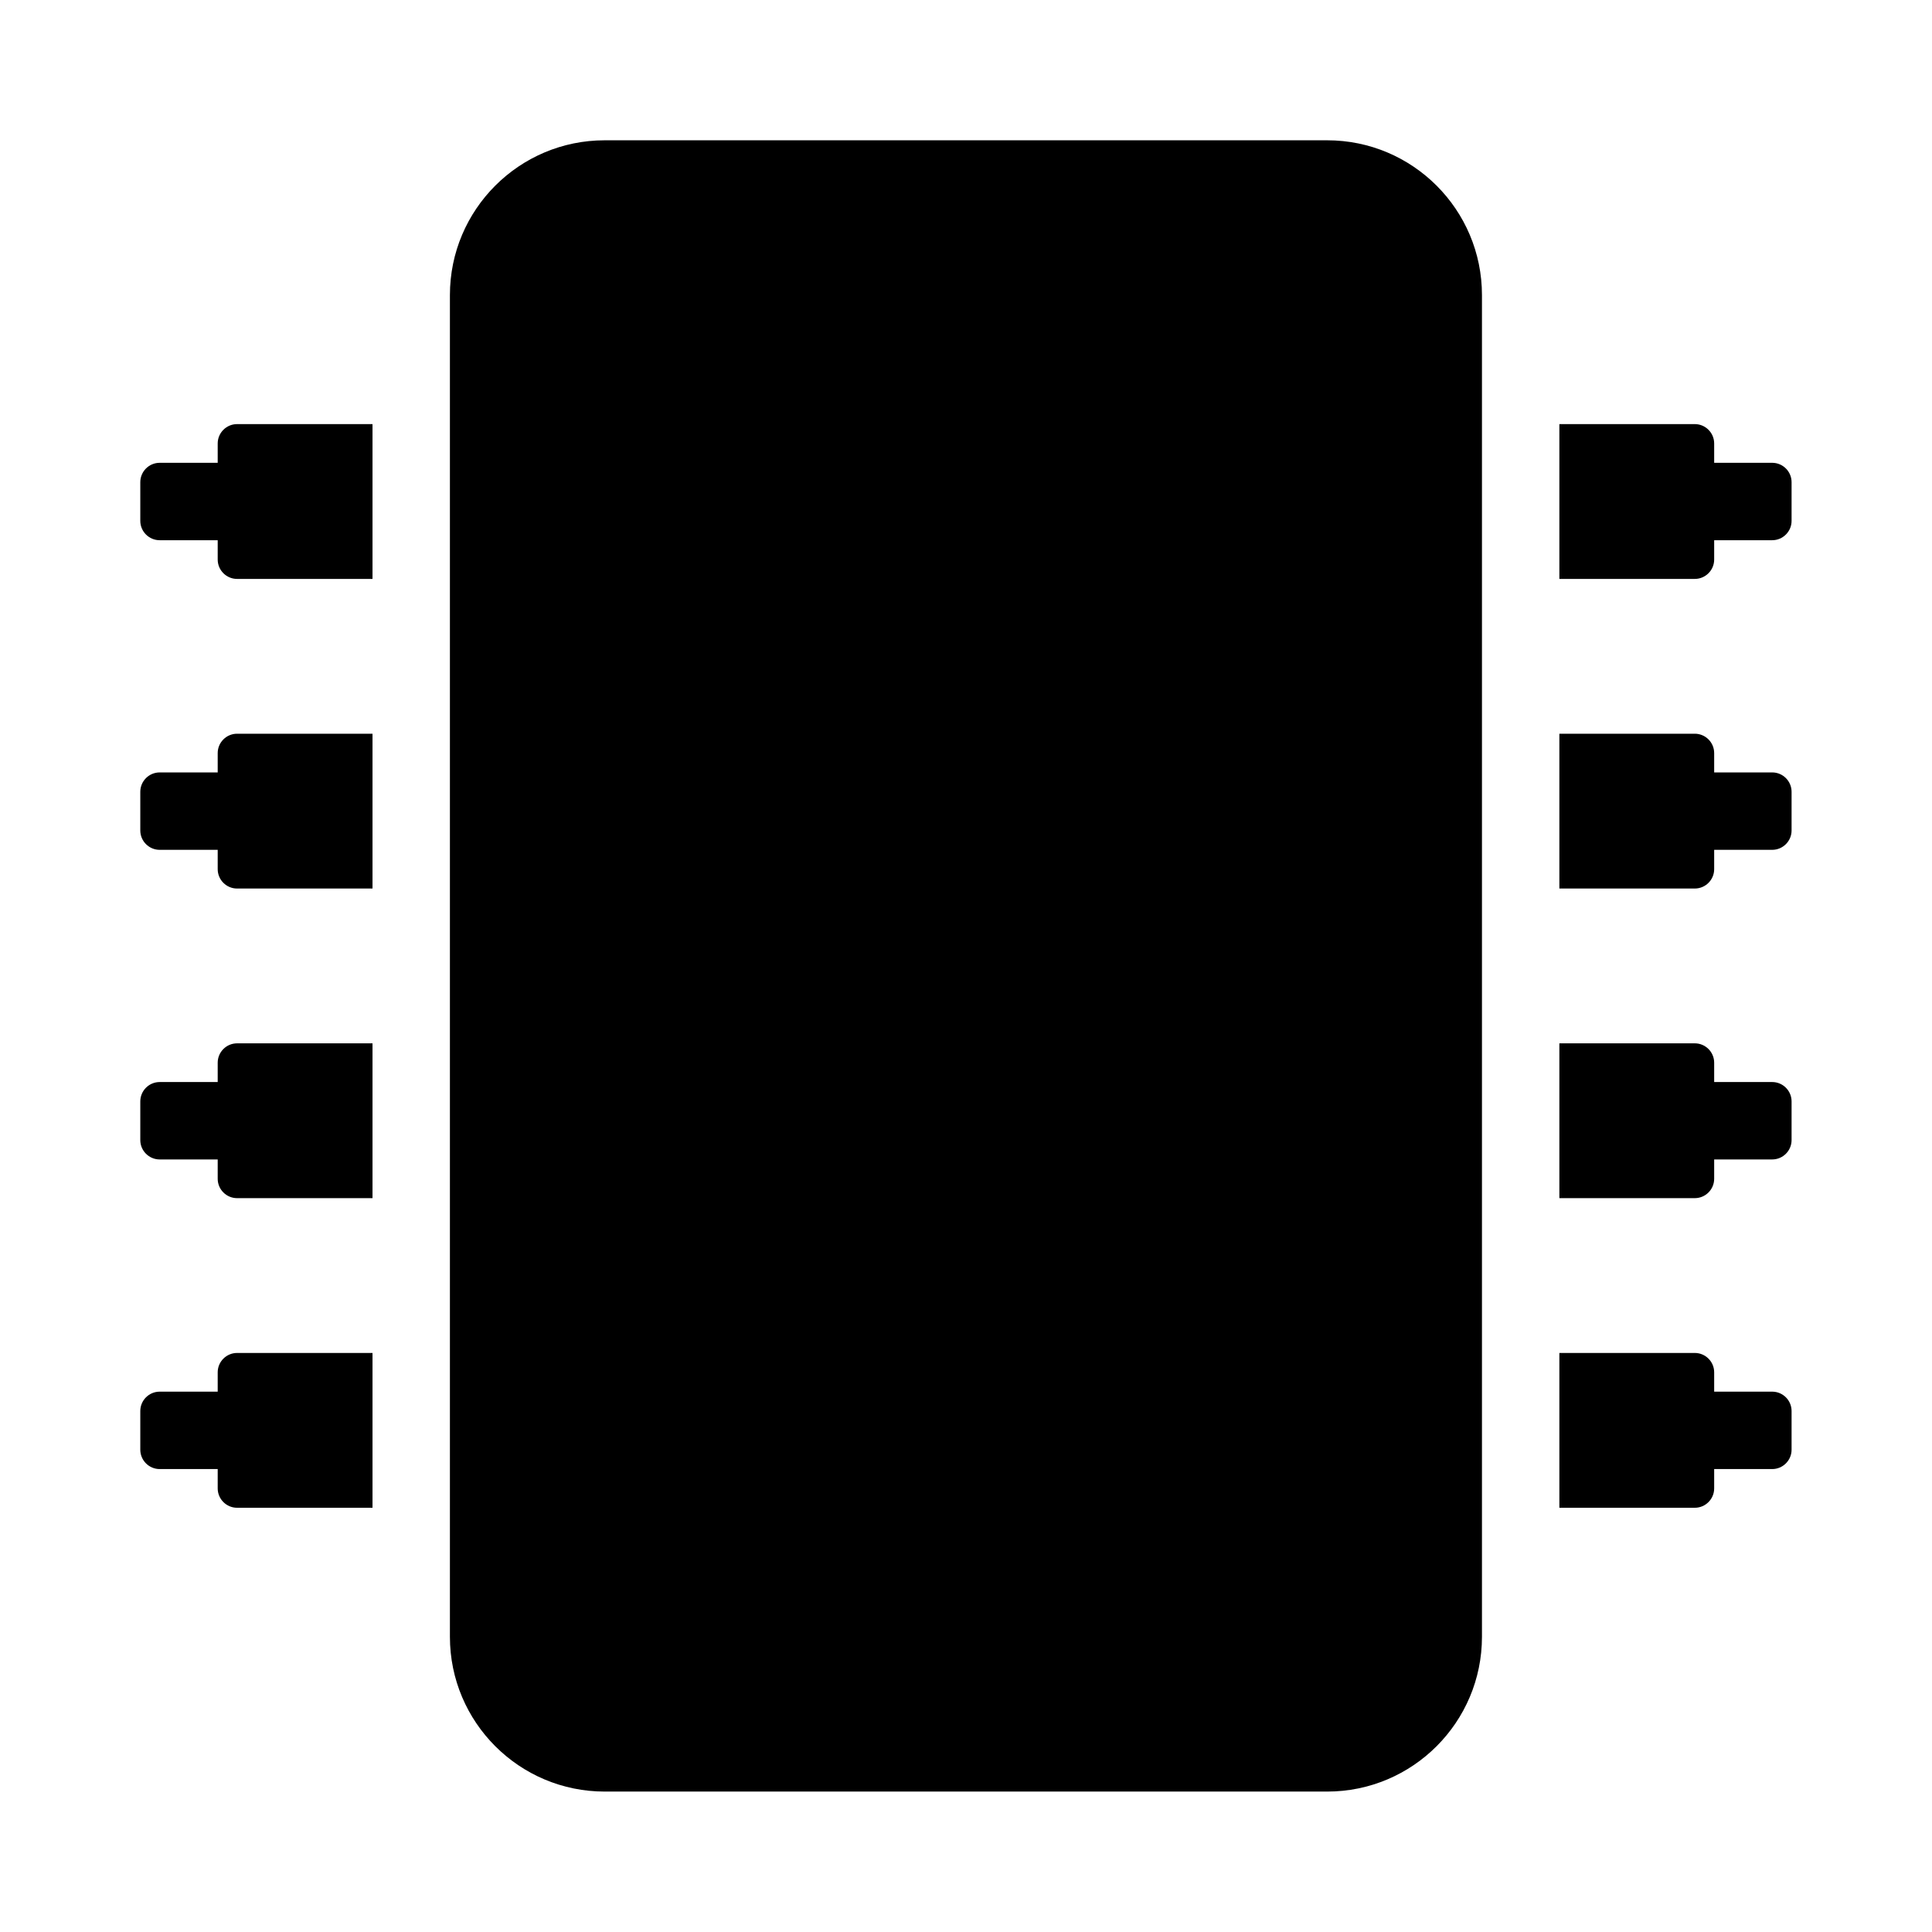 <svg xmlns="http://www.w3.org/2000/svg" width="100%" height="100%" viewBox="0 0 599.04 599.04"><path fill="currentColor" d="M459.5 91.5v416c0 26.5-21.5 48-48 48h-224c-26.5 0-48-21.5-48-48v-416c0-26.5 21.5-48 48-48h224c26.5 0 48 21.5 48 48zM555.5 149.5v12c0 3.3-2.7 6-6 6h-18v6c0 3.3-2.7 6-6 6h-42v-48h42c3.3 0 6 2.7 6 6v6h18c3.3 0 6 2.7 6 6zM555.5 245.5v12c0 3.3-2.7 6-6 6h-18v6c0 3.3-2.7 6-6 6h-42v-48h42c3.3 0 6 2.7 6 6v6h18c3.3 0 6 2.7 6 6zM555.5 341.5v12c0 3.3-2.7 6-6 6h-18v6c0 3.3-2.7 6-6 6h-42v-48h42c3.3 0 6 2.7 6 6v6h18c3.3 0 6 2.7 6 6zM555.5 437.5v12c0 3.3-2.7 6-6 6h-18v6c0 3.3-2.7 6-6 6h-42v-48h42c3.3 0 6 2.7 6 6v6h18c3.3 0 6 2.7 6 6zM73.5 419.5h42v48h-42c-3.3 0-6-2.7-6-6v-6h-18c-3.3 0-6-2.7-6-6v-12c0-3.3 2.7-6 6-6h18v-6c0-3.3 2.7-6 6-6zM73.5 323.5h42v48h-42c-3.3 0-6-2.7-6-6v-6h-18c-3.3 0-6-2.7-6-6v-12c0-3.3 2.7-6 6-6h18v-6c0-3.3 2.7-6 6-6zM73.5 227.5h42v48h-42c-3.3 0-6-2.7-6-6v-6h-18c-3.3 0-6-2.7-6-6v-12c0-3.3 2.7-6 6-6h18v-6c0-3.3 2.7-6 6-6zM73.5 131.5h42v48h-42c-3.3 0-6-2.7-6-6v-6h-18c-3.3 0-6-2.7-6-6v-12c0-3.3 2.7-6 6-6h18v-6c0-3.3 2.7-6 6-6z" /></svg>